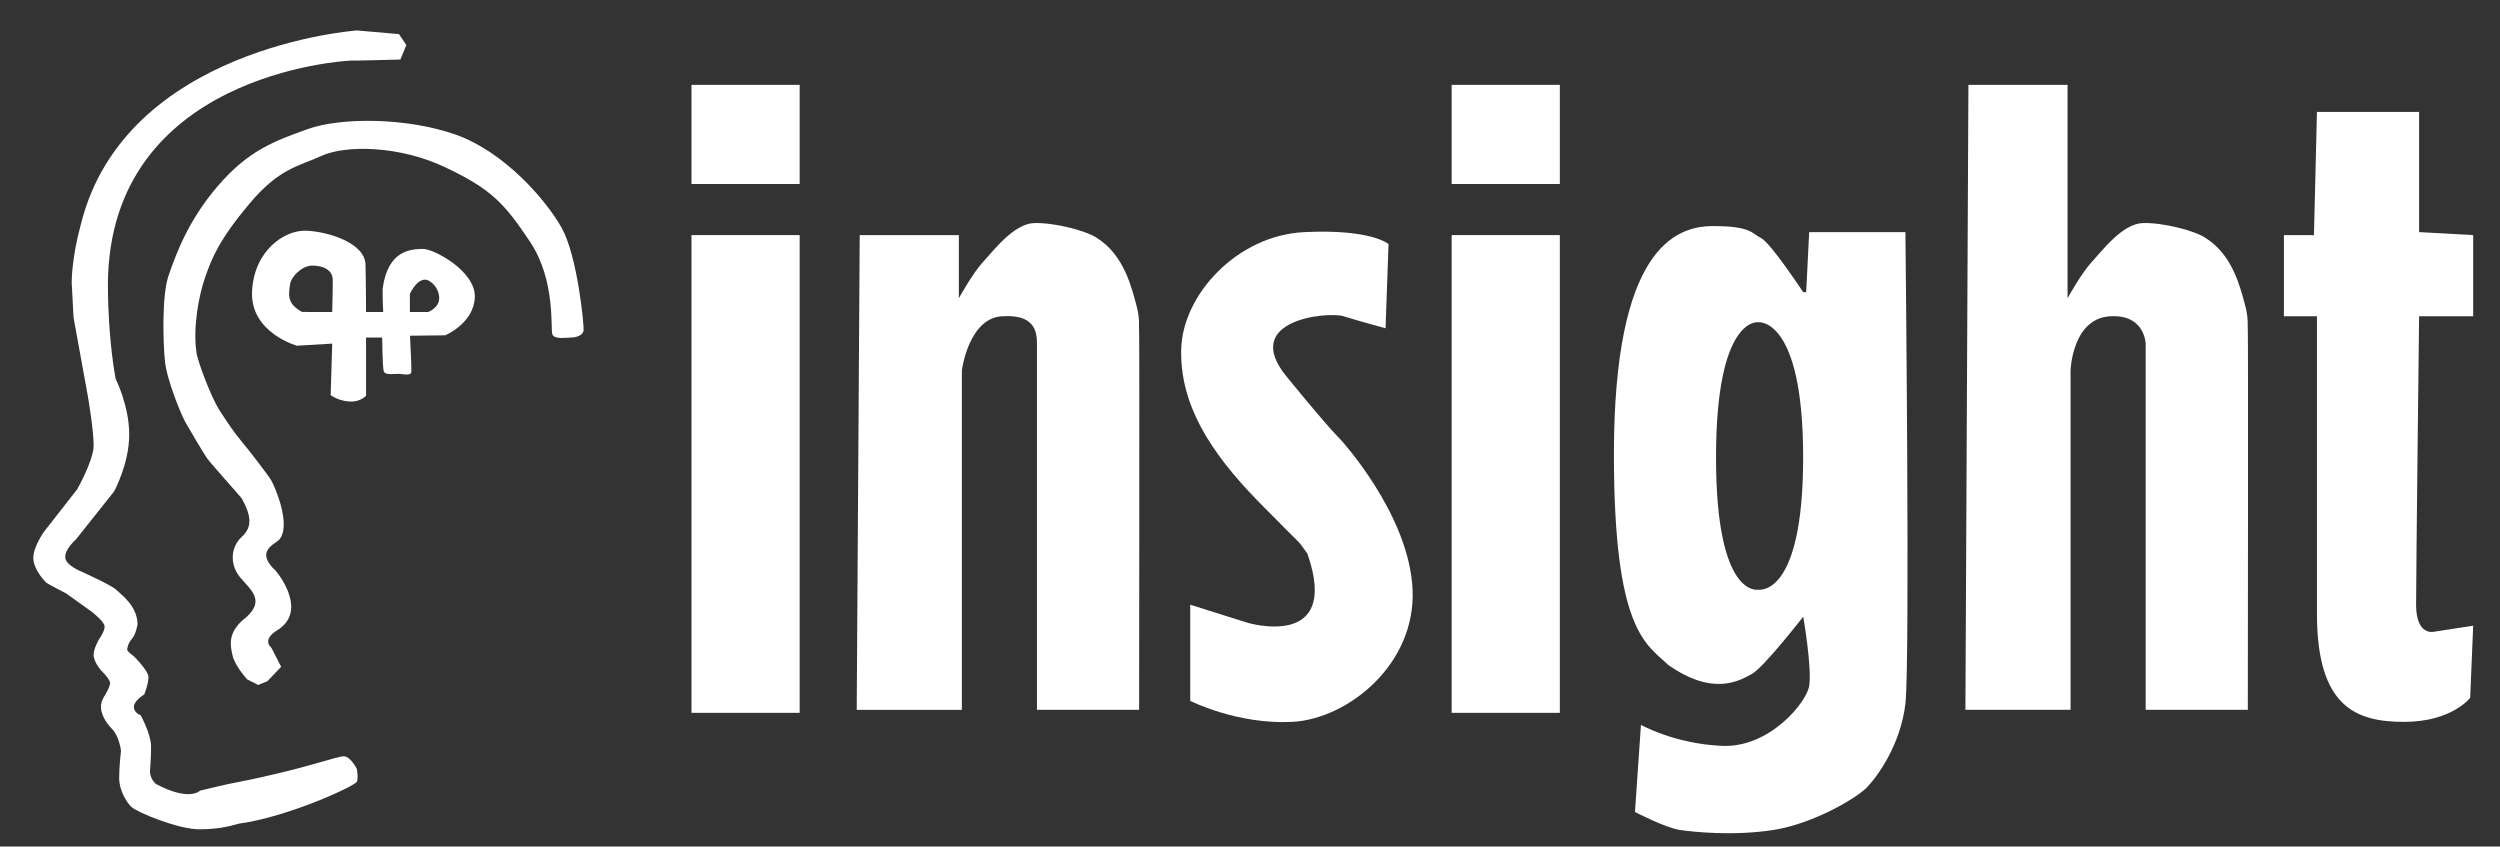 <?xml version="1.0" encoding="utf-8"?>
<!-- Generator: Adobe Illustrator 17.0.0, SVG Export Plug-In . SVG Version: 6.00 Build 0)  -->
<!DOCTYPE svg PUBLIC "-//W3C//DTD SVG 1.1//EN" "http://www.w3.org/Graphics/SVG/1.1/DTD/svg11.dtd">
<svg version="1.1" id="Camada_1" xmlns="http://www.w3.org/2000/svg" xmlns:xlink="http://www.w3.org/1999/xlink" x="0px" y="0px"
	 width="75.063px" height="25.417px" viewBox="0 0 75.063 25.417" enable-background="new 0 0 75.063 25.417" xml:space="preserve">
<rect x="0" y="0" width="75.063" height="25.417" fill="#333333" stroke="none"/>
<g id="Layer_2">
</g>
<g>
	<path fill="none" d="M9.38,7.974c-0.319,0-0.641,0.336-0.672,0.563C8.666,8.846,8.603,9.113,9.07,9.367
		c0.077,0.005,0.904,0.001,0.904,0.001S9.995,8.689,9.99,8.396S9.699,7.974,9.38,7.974z"/>
	<path fill="none" d="M52.787,9.675c0,0-1.263-0.18-1.263,4.06s1.263,3.969,1.263,3.969s1.353,0.271,1.353-3.969
		S52.787,9.675,52.787,9.675z"/>
	<path fill="none" d="M12.771,8.396c-0.129,0-0.287,0.08-0.463,0.422c-0.005,0.047,0,0.549,0,0.549h0.549
		c0,0,0.345-0.123,0.329-0.439C13.171,8.612,12.9,8.396,12.771,8.396z"/>
	<rect x="20.762" y="2.548" fill="#FFFFFF" width="3.248" height="2.977"/>
	<rect x="20.762" y="7.059" fill="#FFFFFF" width="3.248" height="14.344"/>
	<path fill="#FFFFFF" d="M13.681,4.042c-1.458-0.515-3.446-0.525-4.446-0.165c-1,0.36-1.771,0.636-2.69,1.702
		c-0.919,1.066-1.276,2.102-1.482,2.69c-0.206,0.588-0.169,2.006-0.11,2.58c0.059,0.573,0.494,1.613,0.604,1.811
		c0.11,0.198,0.556,0.951,0.659,1.098c0.103,0.147,1.013,1.163,1.043,1.208c0.279,0.507,0.331,0.851,0,1.153
		c-0.331,0.301-0.371,0.818-0.055,1.208c0.316,0.39,0.842,0.722,0.055,1.317C6.847,19.04,6.91,19.37,6.984,19.686
		C7.057,20.002,7.423,20.4,7.423,20.4l0.329,0.165l0.274-0.11l0.416-0.434l-0.297-0.578c0,0-0.299-0.222,0.172-0.516
		c0.897-0.544,0.123-1.597-0.031-1.781c-0.625-0.573-0.083-0.783,0.094-0.938c0.382-0.434-0.131-1.605-0.234-1.781
		s-0.677-0.915-0.891-1.172s-0.384-0.503-0.656-0.922c-0.272-0.419-0.681-1.53-0.703-1.766c-0.103-0.743,0.067-1.677,0.266-2.25
		S6.593,7.181,7.49,6.115s1.459-1.114,2.172-1.438s2.321-0.311,3.703,0.344s1.77,1.072,2.547,2.234s0.613,2.62,0.672,2.781
		s0.379,0.099,0.555,0.099c0.177,0,0.37-0.073,0.384-0.22s-0.181-2.221-0.659-3.074C16.386,5.989,15.138,4.557,13.681,4.042z"/>
	<path fill="#FFFFFF" d="M34.113,9.134c-0.124-0.439-0.345-1.468-1.173-1.985c-0.295-0.213-1.277-0.472-1.894-0.451
		c-0.618,0.021-1.232,0.85-1.534,1.173c-0.302,0.323-0.722,1.083-0.722,1.083V7.059h-2.977l-0.09,14.254h3.157V11.118
		c0,0,0.209-1.624,1.263-1.624c0.864-0.043,0.994,0.404,0.992,0.812c-0.002,0.408,0,11.006,0,11.006h3.067
		c0,0,0.014-11.223,0-11.367S34.237,9.573,34.113,9.134z"/>
	<rect x="43.586" y="2.548" fill="#FFFFFF" width="3.248" height="2.977"/>
	<rect x="43.586" y="7.059" fill="#FFFFFF" width="3.248" height="14.344"/>
	<path fill="#FFFFFF" d="M67.402,9.134c-0.124-0.439-0.345-1.468-1.173-1.985c-0.295-0.213-1.277-0.472-1.894-0.451
		c-0.618,0.021-1.232,0.85-1.534,1.173c-0.302,0.323-0.722,1.083-0.722,1.083V2.548h-2.977l-0.09,18.764h3.157V11.118
		c0,0,0.052-1.624,1.263-1.624c1.023-0.024,0.992,0.925,0.992,0.812v11.006h3.067c0,0,0.014-11.223,0-11.367
		S67.525,9.573,67.402,9.134z"/>
	<path fill="#FFFFFF" d="M12.693,7.474c-0.329,0.008-1.047,0.016-1.203,1.188c-0.008,0.282,0.016,0.705,0.016,0.705H10.99
		c0,0,0-0.773-0.016-1.424s-1.13-0.992-1.781-1.016s-1.57,0.597-1.625,1.828s1.344,1.625,1.344,1.625l1.063-0.063l-0.047,1.547
		c0,0,0.232,0.176,0.57,0.192c0.337,0.016,0.493-0.176,0.493-0.176v-1.745h0.484c0,0,0.008,0.885,0.047,1.011
		s0.304,0.078,0.438,0.078s0.383,0.079,0.391-0.063c0.008-0.141-0.041-1.081-0.041-1.081l1.056-0.012c0,0,0.859-0.356,0.891-1.141
		S13.022,7.466,12.693,7.474z M9.974,9.367c0,0-0.827,0.005-0.904-0.001c-0.467-0.253-0.403-0.521-0.361-0.83
		C8.739,8.31,9.062,7.974,9.38,7.974S9.985,8.103,9.99,8.396S9.974,9.367,9.974,9.367z M12.857,9.367h-0.549
		c0,0-0.005-0.502,0-0.549c0.176-0.342,0.333-0.422,0.463-0.422s0.4,0.216,0.416,0.532C13.202,9.243,12.857,9.367,12.857,9.367z"/>
	<path fill="#FFFFFF" d="M38.624,11.299c-1.388-1.699,1.248-1.95,1.714-1.804c0.466,0.146,1.263,0.361,1.263,0.361l0.09-2.526
		c0,0-0.497-0.458-2.526-0.361c-2.029,0.097-3.66,1.888-3.699,3.518s0.831,3.057,2.346,4.601c1.514,1.543,1.036,0.99,1.443,1.534
		c1.019,2.922-1.804,2.075-1.804,2.075l-1.714-0.541c0,0,0,0.013,0,0.037c0,0.319,0,2.85,0,2.85s1.417,0.719,3.067,0.631
		c1.65-0.087,3.706-1.708,3.609-3.969c-0.097-2.262-2.165-4.511-2.165-4.511S40.012,12.998,38.624,11.299z"/>
	<path fill="#FFFFFF" d="M54.321,6.969l-0.09,1.804h-0.09c0,0-0.976-1.481-1.263-1.624c-0.287-0.143-0.3-0.361-1.443-0.361
		s-2.977,0.694-2.977,6.856c0,5.323,0.977,5.691,1.624,6.315c1.382,0.977,2.181,0.458,2.526,0.271
		c0.345-0.187,1.534-1.714,1.534-1.714s0.264,1.508,0.18,2.075c-0.072,0.488-1.183,1.866-2.616,1.804s-2.436-0.631-2.436-0.631
		l-0.18,2.616c0,0,0.923,0.48,1.353,0.541c0.43,0.061,1.609,0.184,2.797,0c1.187-0.184,2.469-0.936,2.797-1.263
		s1.029-1.298,1.173-2.526c0.143-1.228,0-14.163,0-14.163H54.321z M52.787,17.704c0,0-1.263,0.271-1.263-3.969
		s1.263-4.06,1.263-4.06s1.353-0.18,1.353,4.06S52.787,17.704,52.787,17.704z"/>
	<path fill="#FFFFFF" d="M74.258,9.495V7.059l-1.624-0.09V3.36h-3.067l-0.09,3.699h-0.902v2.436h0.992c0,0,0,6.122,0,8.931
		s1.18,3.248,2.616,3.248s1.985-0.722,1.985-0.722l0.09-2.165l-1.173,0.18c0,0-0.541,0.145-0.541-0.812s0.09-8.66,0.09-8.66H74.258z
		"/>
	<path fill="#FFFFFF" d="M10.333,22.708c-0.2-0.014-1.202,0.388-3.219,0.781c-0.2,0.029-1.109,0.25-1.109,0.25
		S5.7,24.08,4.677,23.537c-0.2-0.186-0.172-0.406-0.172-0.406s0.031-0.347,0.031-0.719s-0.313-0.938-0.313-0.938
		s-0.203-0.064-0.203-0.25s0.313-0.375,0.313-0.375s0.125-0.315,0.125-0.516s-0.453-0.641-0.453-0.641s-0.191-0.123-0.188-0.203
		c0.073-0.366,0.204-0.201,0.313-0.734c0-0.567-0.505-0.911-0.641-1.047s-1.047-0.547-1.047-0.547s-0.484-0.187-0.484-0.438
		s0.313-0.516,0.313-0.516l1.156-1.453c0,0,0.453-0.831,0.453-1.703S3.474,11.38,3.474,11.38S3.24,10.23,3.24,8.521
		c0.043-6.286,7.069-6.696,7.313-6.703c0.122,0.007,1.469-0.031,1.469-0.031l0.178-0.434l-0.22-0.329l-1.262-0.11
		c0,0-6.965,0.491-8.289,5.818C2.142,7.776,2.153,8.488,2.153,8.488l0.055,1.043l0.439,2.415c0,0,0.165,0.979,0.165,1.427
		s-0.494,1.317-0.494,1.317L1.33,15.954c0,0-0.348,0.478-0.329,0.823s0.352,0.681,0.384,0.714c0.033,0.033,0.604,0.329,0.604,0.329
		l0.768,0.549c0,0,0.38,0.294,0.384,0.439c0.005,0.145-0.165,0.384-0.165,0.384s-0.179,0.293-0.165,0.494s0.22,0.439,0.22,0.439
		s0.274,0.263,0.274,0.384s-0.165,0.384-0.165,0.384s-0.11,0.152-0.11,0.329c0,0.177,0.106,0.435,0.329,0.659
		s0.274,0.659,0.274,0.659s-0.055,0.473-0.055,0.823s0.212,0.729,0.384,0.878c0.173,0.149,1.373,0.659,2.031,0.659
		c0.658,0,1.045-0.136,1.153-0.165c1.523-0.207,3.518-1.141,3.568-1.263c0.05-0.122,0-0.384,0-0.384S10.534,22.723,10.333,22.708z"
		/>
</g>
</svg>
